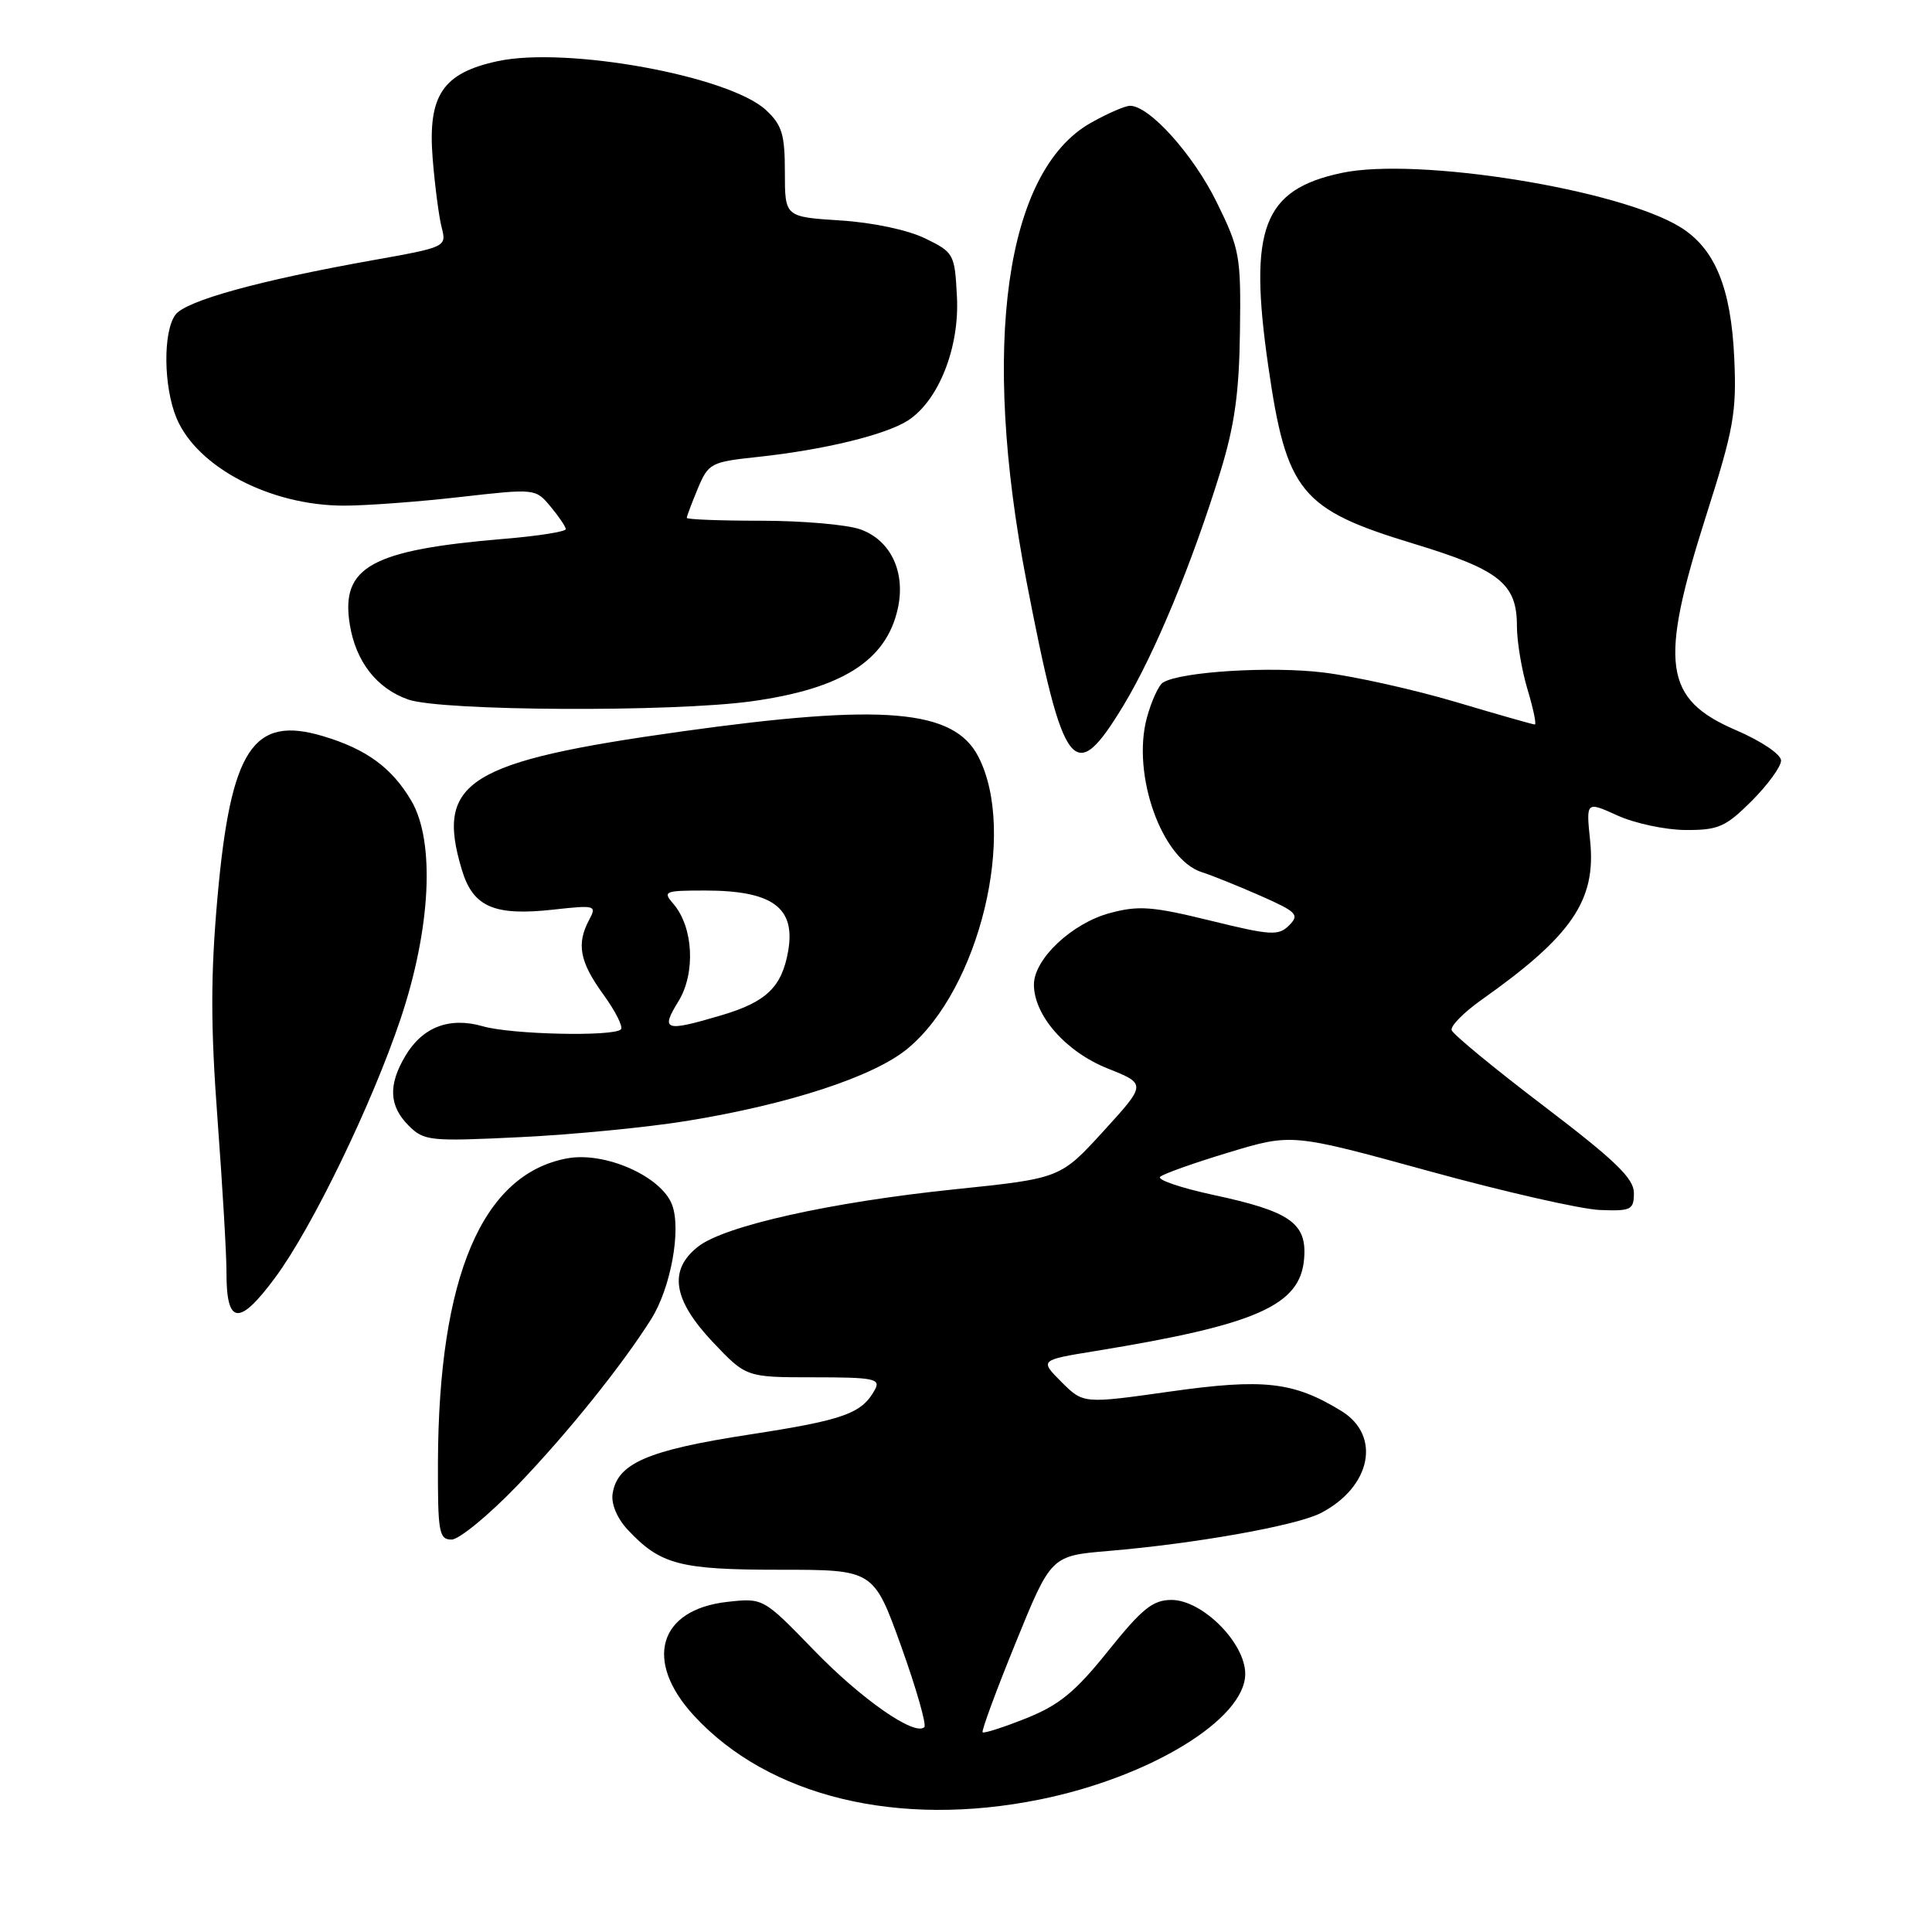 <?xml version="1.0" encoding="UTF-8" standalone="no"?>
<!DOCTYPE svg PUBLIC "-//W3C//DTD SVG 1.1//EN" "http://www.w3.org/Graphics/SVG/1.1/DTD/svg11.dtd" >
<svg xmlns="http://www.w3.org/2000/svg" xmlns:xlink="http://www.w3.org/1999/xlink" version="1.1" viewBox="0 0 256 256">
 <g >
 <path fill="currentColor"
d=" M 137.79 238.44 C 152.42 235.48 165.00 227.78 165.00 221.80 C 165.00 217.69 159.32 212.00 155.23 212.00 C 152.76 212.00 151.34 213.14 146.84 218.75 C 142.48 224.19 140.37 225.92 135.98 227.68 C 132.98 228.88 130.38 229.71 130.20 229.54 C 130.03 229.36 131.99 224.03 134.58 217.68 C 139.27 206.15 139.27 206.15 146.88 205.51 C 158.41 204.54 171.80 202.15 175.01 200.49 C 181.68 197.04 183.06 190.24 177.75 186.97 C 171.41 183.08 167.46 182.63 155.02 184.39 C 143.55 186.01 143.55 186.01 140.65 183.12 C 137.76 180.22 137.76 180.22 145.13 179.02 C 166.50 175.54 172.29 172.99 172.80 166.81 C 173.20 162.08 170.99 160.52 160.76 158.33 C 156.46 157.40 153.30 156.33 153.73 155.93 C 154.15 155.54 158.25 154.08 162.83 152.70 C 171.17 150.18 171.17 150.18 189.33 155.17 C 199.32 157.92 209.53 160.24 212.00 160.33 C 216.14 160.49 216.50 160.31 216.50 158.07 C 216.50 156.15 214.04 153.77 204.58 146.57 C 198.02 141.58 192.52 137.05 192.35 136.50 C 192.18 135.95 193.95 134.16 196.27 132.51 C 208.29 124.02 211.52 119.30 210.70 111.40 C 210.16 106.17 210.16 106.17 214.33 108.06 C 216.62 109.10 220.69 109.97 223.37 109.98 C 227.70 110.00 228.66 109.57 232.12 106.12 C 234.25 103.98 236.00 101.58 236.00 100.78 C 236.00 99.96 233.40 98.20 230.00 96.74 C 220.45 92.62 219.81 87.98 226.08 68.30 C 229.73 56.85 230.12 54.65 229.80 47.50 C 229.38 38.13 227.24 32.93 222.64 30.09 C 214.50 25.07 187.78 20.79 177.79 22.91 C 167.35 25.13 165.41 30.23 168.05 48.50 C 170.46 65.22 172.33 67.50 187.34 72.05 C 198.70 75.50 201.00 77.34 201.00 82.95 C 201.00 85.00 201.63 88.78 202.40 91.34 C 203.17 93.90 203.61 96.00 203.37 96.00 C 203.13 96.00 198.42 94.66 192.91 93.02 C 187.39 91.38 179.53 89.63 175.44 89.12 C 168.45 88.25 156.44 88.99 154.10 90.44 C 153.53 90.79 152.56 92.91 151.96 95.13 C 149.94 102.66 153.96 113.92 159.28 115.58 C 160.50 115.96 163.95 117.35 166.94 118.66 C 171.85 120.83 172.22 121.20 170.82 122.61 C 169.41 124.02 168.41 123.96 160.36 121.98 C 152.70 120.10 150.85 119.96 147.05 120.99 C 142.03 122.34 137.00 127.08 137.00 130.46 C 137.00 134.55 141.22 139.36 146.75 141.57 C 151.92 143.63 151.92 143.63 146.21 149.89 C 140.50 156.14 140.50 156.14 126.50 157.59 C 110.07 159.29 95.99 162.43 92.49 165.19 C 88.55 168.29 89.16 172.22 94.43 177.81 C 98.87 182.50 98.87 182.50 107.83 182.50 C 115.70 182.50 116.70 182.69 115.96 184.08 C 114.23 187.30 111.88 188.15 99.33 190.08 C 85.78 192.16 81.77 193.90 81.17 197.95 C 80.97 199.28 81.78 201.21 83.17 202.69 C 87.49 207.32 90.06 208.00 103.33 208.00 C 115.76 208.00 115.76 208.00 119.41 218.14 C 121.41 223.72 122.79 228.54 122.48 228.85 C 121.23 230.10 114.12 225.15 107.82 218.63 C 101.13 211.73 101.13 211.73 96.35 212.26 C 87.25 213.29 85.27 220.08 91.96 227.34 C 101.86 238.08 119.03 242.24 137.79 238.44 Z  M 68.63 196.75 C 75.18 189.93 82.41 180.94 86.29 174.78 C 88.88 170.67 90.30 162.91 89.05 159.63 C 87.62 155.86 80.15 152.56 75.15 153.49 C 63.89 155.58 58.12 169.16 58.03 193.75 C 58.00 203.03 58.17 204.00 59.83 204.00 C 60.84 204.00 64.80 200.74 68.63 196.75 Z  M 36.49 169.25 C 41.38 162.63 49.29 146.30 53.08 135.00 C 57.10 123.00 57.67 111.49 54.50 106.10 C 51.93 101.74 48.58 99.28 42.86 97.56 C 33.51 94.74 30.57 99.23 28.81 118.98 C 27.90 129.30 27.90 135.95 28.83 148.41 C 29.49 157.26 30.02 166.34 30.01 168.58 C 29.99 175.59 31.68 175.76 36.49 169.25 Z  M 91.00 148.53 C 104.55 146.33 115.81 142.65 120.28 138.93 C 129.78 131.07 134.81 110.26 129.63 100.25 C 126.39 93.98 117.06 93.19 90.40 96.91 C 61.91 100.89 57.68 103.54 61.19 115.23 C 62.67 120.18 65.46 121.40 73.32 120.53 C 78.90 119.91 79.09 119.97 78.07 121.88 C 76.36 125.07 76.80 127.43 79.93 131.75 C 81.55 133.98 82.60 136.07 82.27 136.40 C 81.28 137.38 67.77 137.08 63.99 135.99 C 59.55 134.71 55.97 136.08 53.69 139.95 C 51.42 143.78 51.56 146.56 54.14 149.14 C 56.18 151.18 56.92 151.26 68.89 150.68 C 75.83 150.35 85.78 149.38 91.00 148.53 Z  M 148.91 93.40 C 153.01 86.61 157.98 74.61 161.71 62.50 C 163.59 56.37 164.20 52.03 164.30 43.92 C 164.44 33.88 164.28 33.01 161.20 26.76 C 158.09 20.44 152.27 13.98 149.72 14.02 C 149.05 14.03 146.71 15.05 144.52 16.29 C 133.20 22.70 129.97 45.77 136.01 77.00 C 140.95 102.58 142.32 104.31 148.91 93.40 Z  M 99.63 92.92 C 111.55 91.26 117.41 87.56 118.95 80.70 C 120.05 75.83 118.03 71.55 113.96 70.13 C 112.17 69.51 106.27 69.00 100.85 69.00 C 95.43 69.00 91.00 68.83 91.00 68.62 C 91.00 68.41 91.66 66.67 92.46 64.74 C 93.87 61.38 94.19 61.21 100.38 60.55 C 109.19 59.61 117.43 57.60 120.35 55.69 C 124.39 53.04 127.15 46.04 126.80 39.33 C 126.51 33.65 126.40 33.45 122.59 31.59 C 120.29 30.47 115.64 29.48 111.34 29.21 C 104.00 28.74 104.00 28.74 104.00 22.82 C 104.00 17.79 103.62 16.56 101.49 14.58 C 96.61 10.06 75.11 6.14 65.96 8.10 C 58.65 9.67 56.66 12.64 57.33 21.00 C 57.62 24.58 58.15 28.68 58.52 30.12 C 59.18 32.72 59.16 32.74 49.34 34.49 C 34.31 37.17 24.63 39.85 23.25 41.70 C 21.58 43.94 21.66 51.25 23.39 55.40 C 26.12 61.92 35.83 67.00 45.59 67.00 C 48.53 67.00 55.43 66.49 60.94 65.86 C 70.91 64.73 70.96 64.73 72.94 67.11 C 74.04 68.43 74.95 69.77 74.97 70.11 C 74.99 70.44 71.36 71.02 66.90 71.39 C 49.17 72.87 45.11 75.11 46.35 82.75 C 47.14 87.66 49.92 91.23 54.09 92.69 C 58.47 94.23 89.14 94.38 99.63 92.92 Z  M 89.89 132.69 C 92.20 128.94 91.88 122.82 89.21 119.75 C 87.79 118.11 88.05 118.00 93.41 118.00 C 102.34 118.00 105.43 120.24 104.44 126.00 C 103.61 130.77 101.56 132.76 95.65 134.51 C 88.09 136.76 87.49 136.57 89.89 132.69 Z "/>
</g>
</svg>